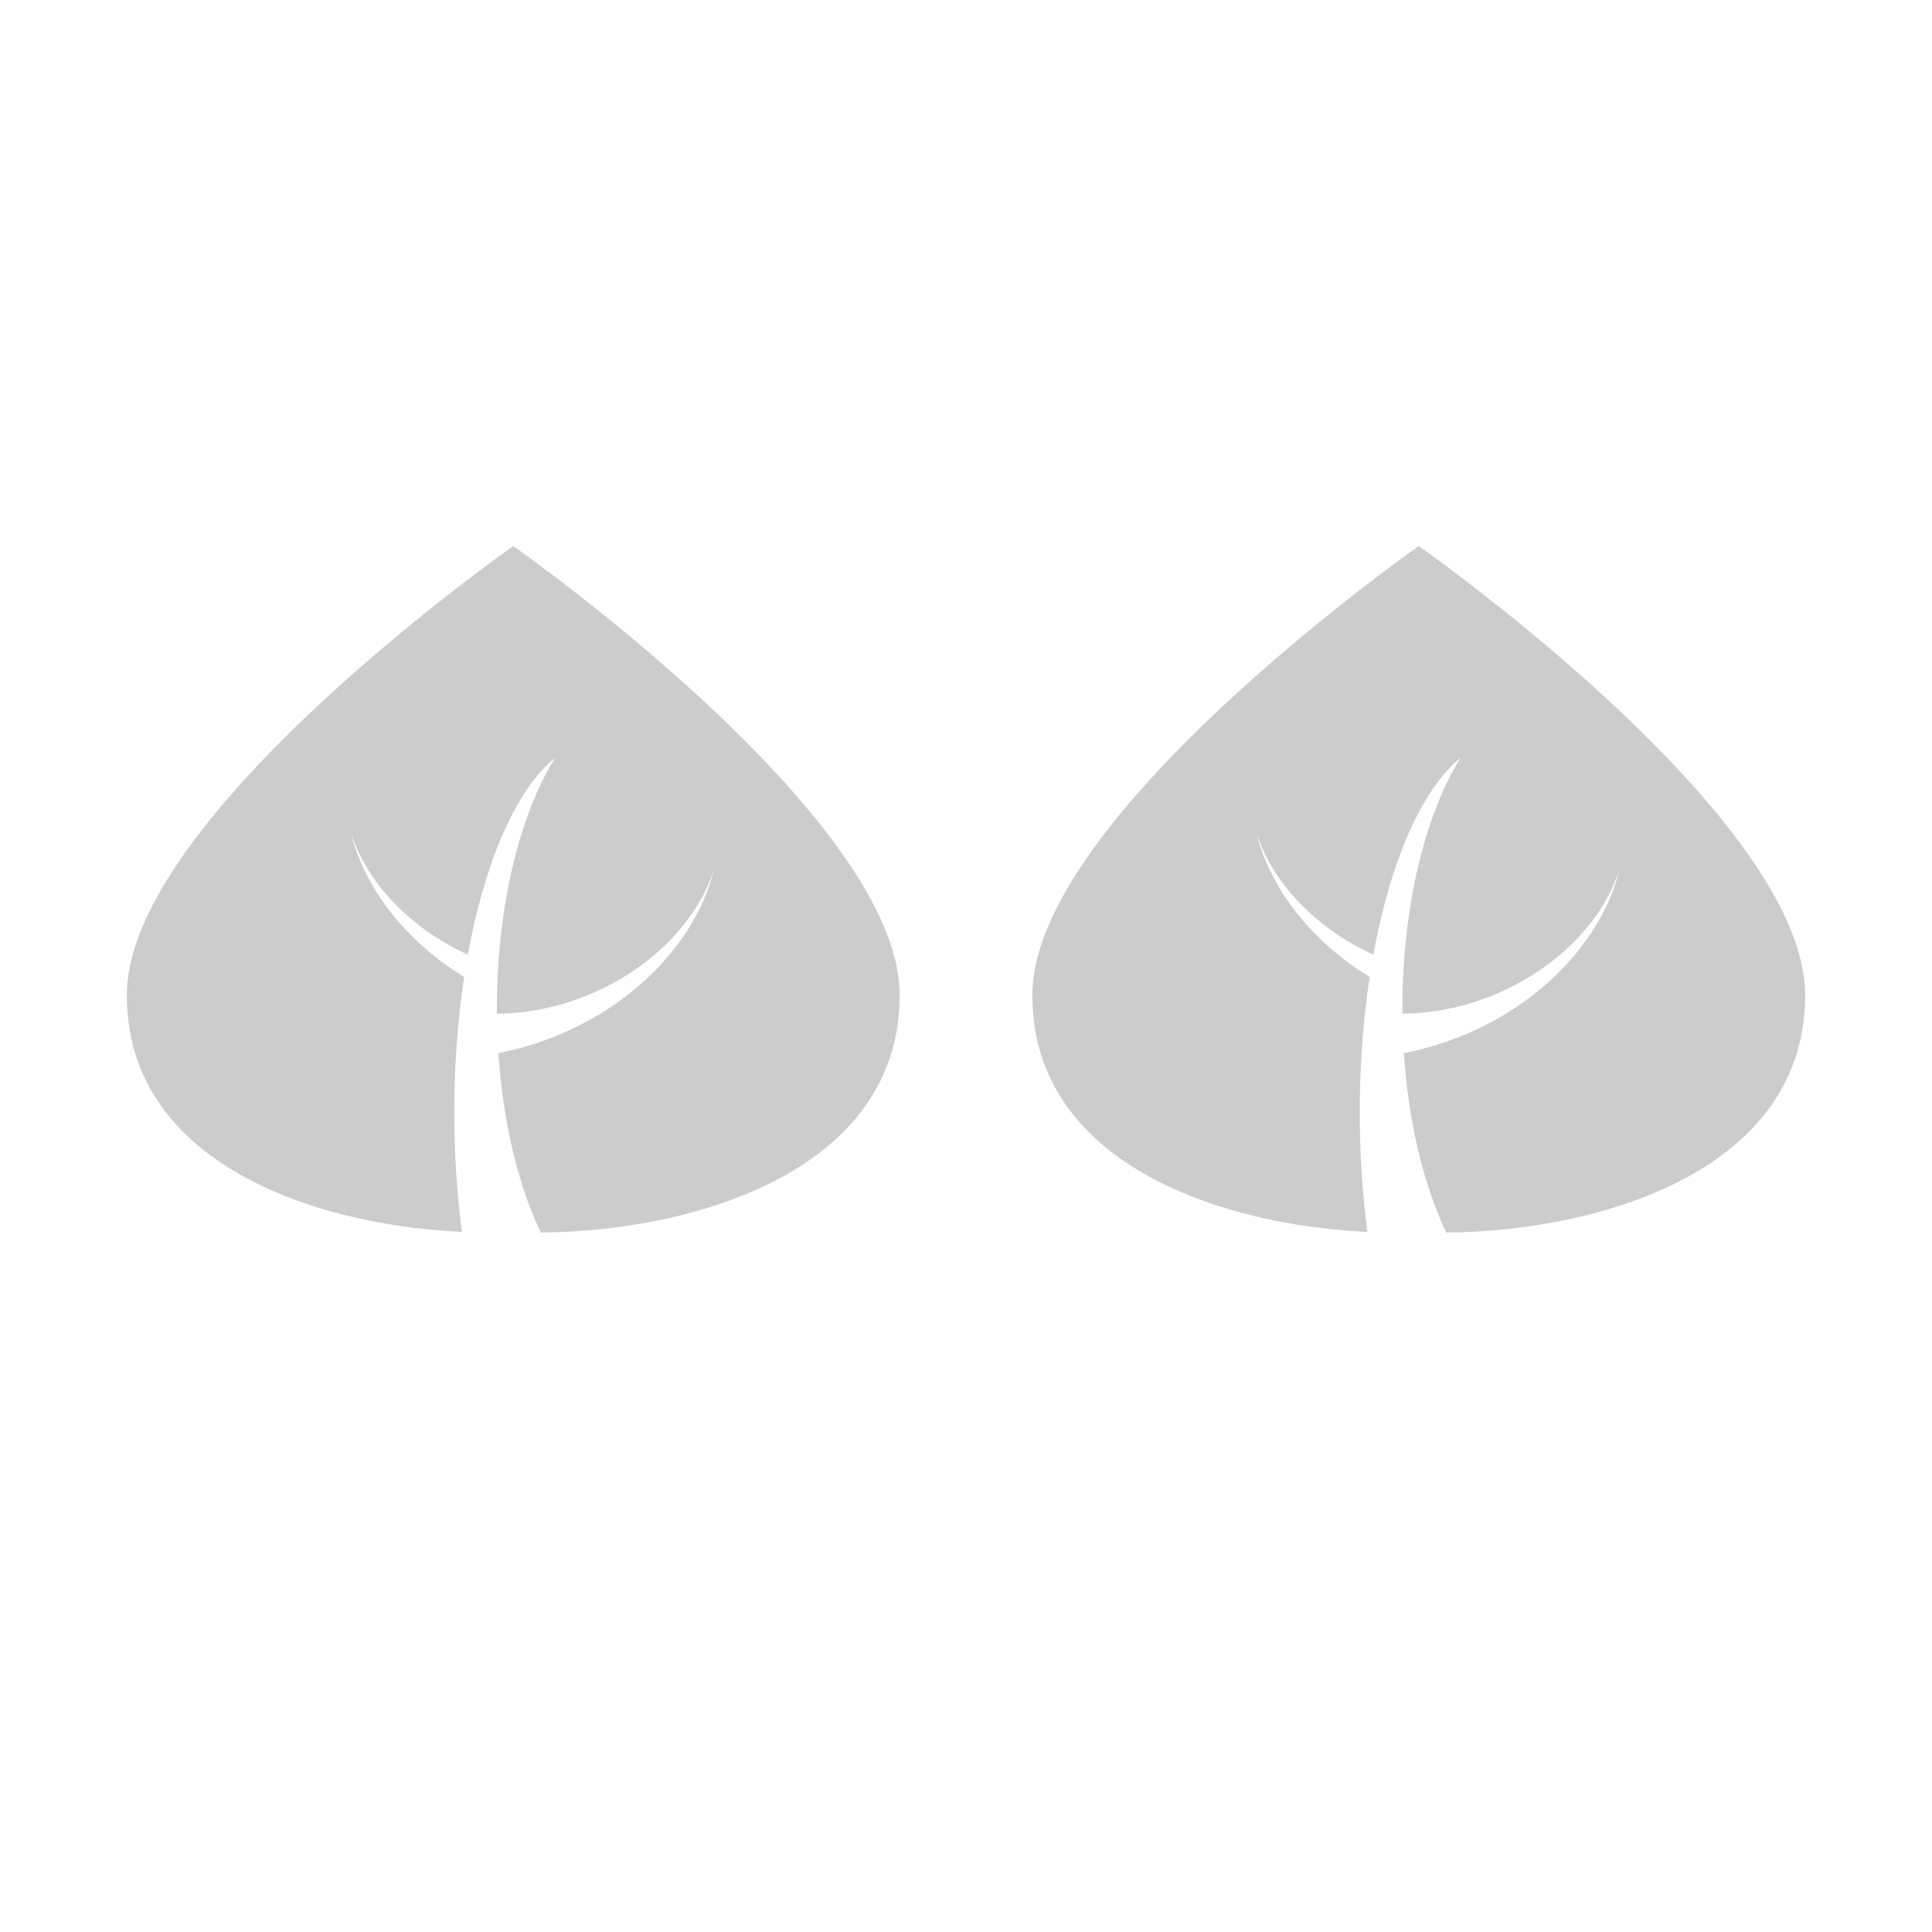 <?xml version="1.0" encoding="UTF-8" standalone="no"?>
<svg
   xmlns:dc="http://purl.org/dc/elements/1.1/"
   xmlns:cc="http://creativecommons.org/ns#"
   xmlns:rdf="http://www.w3.org/1999/02/22-rdf-syntax-ns#"
   xmlns:svg="http://www.w3.org/2000/svg"
   xmlns="http://www.w3.org/2000/svg"
   xmlns:sodipodi="http://sodipodi.sourceforge.net/DTD/sodipodi-0.dtd"
   xmlns:inkscape="http://www.inkscape.org/namespaces/inkscape"
   width="800"
   height="800"
   viewBox="0 0 800 800"
   version="1.1"
   id="svg220"
   sodipodi:docname="leaf_2.svg"
   inkscape:version="1.0.1 (3bc2e813f5, 2020-09-07)">
  <defs
     id="defs224" />
  <sodipodi:namedview
     pagecolor="#ffffff"
     bordercolor="#666666"
     borderopacity="1"
     objecttolerance="10"
     gridtolerance="10"
     guidetolerance="10"
     inkscape:pageopacity="0"
     inkscape:pageshadow="2"
     inkscape:window-width="2560"
     inkscape:window-height="1355"
     id="namedview222"
     showgrid="false"
     inkscape:zoom="0.89355469"
     inkscape:cx="269.48335"
     inkscape:cy="394.37879"
     inkscape:window-x="0"
     inkscape:window-y="0"
     inkscape:window-maximized="1"
     inkscape:current-layer="layer2"
     inkscape:document-rotation="0" />
  <desc
     id="desc2">photosynthesis.blend, (Blender 2.90.0)</desc>
  <g
     inkscape:groupmode="layer"
     id="layer2"
     inkscape:label="Layer 2">
    <g
       id="g975"
       transform="translate(-45.176)">
      <path
         id="path849"
         style="fill:#000000;fill-opacity:0.2;stroke:none;stroke-width:0.694px;stroke-linecap:butt;stroke-linejoin:miter;stroke-opacity:1"
         d="m 257.706,226.118 c 0,0 -160,112.001 -160,185.941 0,69.568 77.651,95.241 138.748,98.035 a 59.704,153.989 0 0 1 -3.164,-49.461 59.704,153.989 0 0 1 4.101,-56.088 99.311,77.285 22.241 0 1 -46.903,-59.688 80.998,61.942 22.241 0 0 48.442,50.451 59.704,153.989 0 0 1 36.112,-81.536 59.742,129.242 0 0 0 -24.111,103.74 59.742,129.242 0 0 0 0.01,2.227 61.942,80.998 67.759 0 0 37.635,-7.681 61.942,80.998 67.759 0 0 52.296,-52.117 77.285,99.311 67.759 0 1 -65.129,68.916 77.285,99.311 67.759 0 1 -24.195,7.18 59.742,129.242 0 0 0 17.562,74.313 c 62.23,-0.375 148.595,-24.922 148.595,-98.291 0,-73.941 -160,-185.941 -160,-185.941 z"
         inkscape:transform-center-y="-249.43935"
         inkscape:transform-center-x="0.072540985" />
      <path
         id="path849-9"
         style="fill:#000000;fill-opacity:0.2;stroke:none;stroke-width:0.694px;stroke-linecap:butt;stroke-linejoin:miter;stroke-opacity:1"
         d="m 632.647,226.118 c 0,0 -160,112.001 -160,185.941 0,69.568 77.651,95.241 138.748,98.035 a 59.704,153.989 0 0 1 -3.164,-49.461 59.704,153.989 0 0 1 4.101,-56.088 99.311,77.285 22.241 0 1 -46.903,-59.688 80.998,61.942 22.241 0 0 48.442,50.451 59.704,153.989 0 0 1 36.112,-81.536 59.742,129.242 0 0 0 -24.111,103.74 59.742,129.242 0 0 0 0.01,2.227 61.942,80.998 67.759 0 0 37.635,-7.681 61.942,80.998 67.759 0 0 52.296,-52.117 77.285,99.311 67.759 0 1 -65.129,68.916 77.285,99.311 67.759 0 1 -24.195,7.18 59.742,129.242 0 0 0 17.562,74.313 c 62.23,-0.375 148.595,-24.922 148.595,-98.291 0,-73.941 -160,-185.941 -160,-185.941 z"
         inkscape:transform-center-y="-249.43935"
         inkscape:transform-center-x="0.072540985" />
    </g>
  </g>
</svg>
